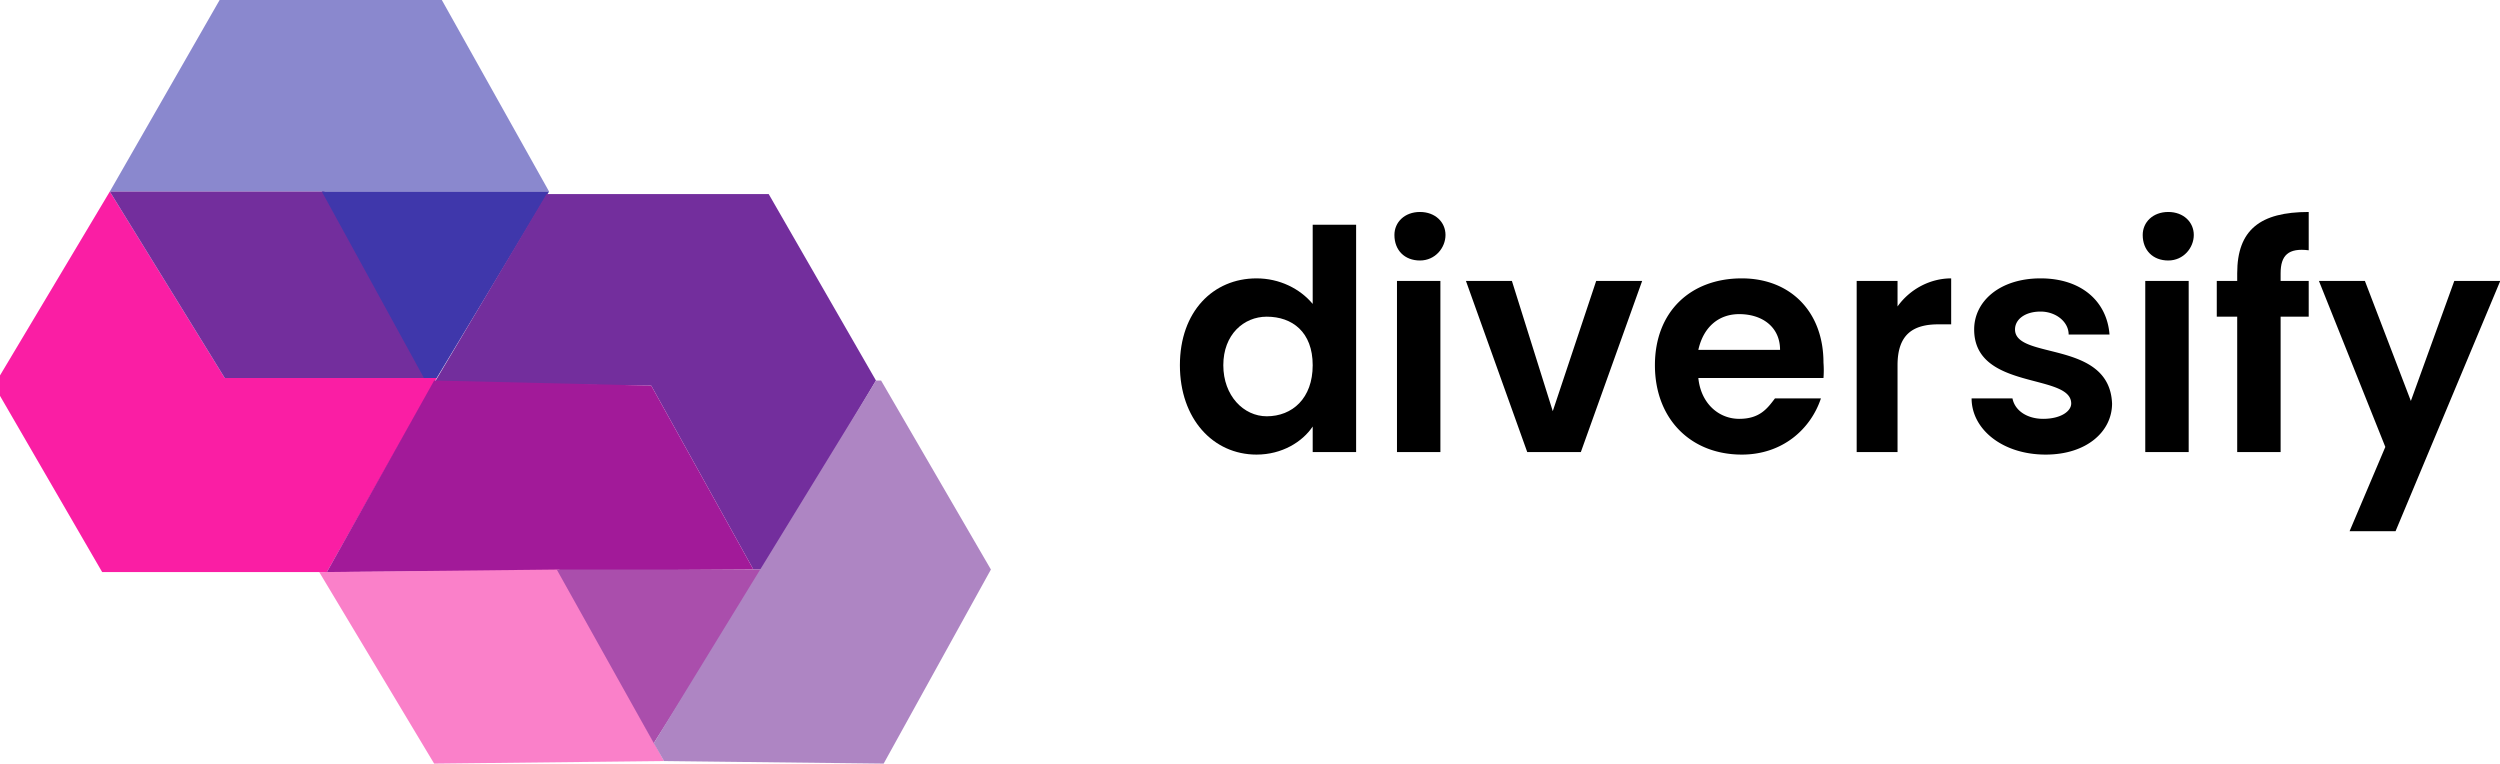 <svg xmlns="http://www.w3.org/2000/svg" xmlns:xlink="http://www.w3.org/1999/xlink" viewBox="0 0 978.9 299"><defs/><path d="M492 109c9 0 17 4 22 10V88h17v89h-17v-10c-4 6-12 11-22 11-17 0-30-14-30-35s13-34 30-34zm4 15c-9 0-17 7-17 19s8 20 17 20c10 0 18-7 18-20s-8-19-18-19z"/><use xlink:href="#B"/><path d="M592 110l16 51 17-51h18l-24 67h-21l-24-67zm90 68c-20 0-34-14-34-35s14-34 34-34c19 0 32 13 32 33a39 39 0 010 6h-49c1 10 8 16 16 16s11-4 14-8h18c-4 12-15 22-31 22zm-17-41h32c0-9-7-14-16-14-8 0-14 5-16 14zm78 40h-16v-67h16v10c5-7 13-11 21-11v18h-5c-10 0-16 4-16 16zm58 1c-17 0-29-10-29-22h16c1 5 6 8 12 8 7 0 11-3 11-6 0-12-38-5-38-29 0-11 10-20 26-20s26 9 27 22h-16c0-5-5-9-11-9s-10 3-10 7c0 12 37 4 38 29 0 11-10 20-26 20z"/><use x="293" xlink:href="#B"/><path d="M876 124h-8v-14h8v-3c0-17 9-24 28-24v15c-8-1-11 2-11 9v3h11v14h-11v53h-17zm85-14h18l-41 98h-18l14-33-26-65h18l18 47z"/><path fill="#fa1ea4" d="M43 75L0 147v8l40 69h88l43-76H88L43 75z"/><path fill="#8a88ce" d="M43 75L86 0h87l42 75H43z"/><path fill="#732e9d" d="M43 75h84l41 73H88L43 75z"/><path fill="#3f37ab" d="M166 148h5l44-73h-89l40 73z"/><path fill="#732e9d" d="M214 76h87l42 73-44 74h-4l-40-72-85-1 44-74z"/><path fill="#a21a99" d="M128 224l42-75 85 2 40 72-167 1z"/><path fill="#fa80c9" d="M125 224l45 75 90-1-41-75-93 1"/><path fill="#aa4eac" d="M218 223h81l-43 68-38-68z"/><path fill="#ae85c3" d="M343 149h2l43 74-42 76-86-1-4-7 87-142z"/><defs><path id="B" d="M546 92c0-5 4-9 10-9s10 4 10 9-4 10-10 10-10-4-10-10zm1 18h17v67h-17z"/></defs></svg>
